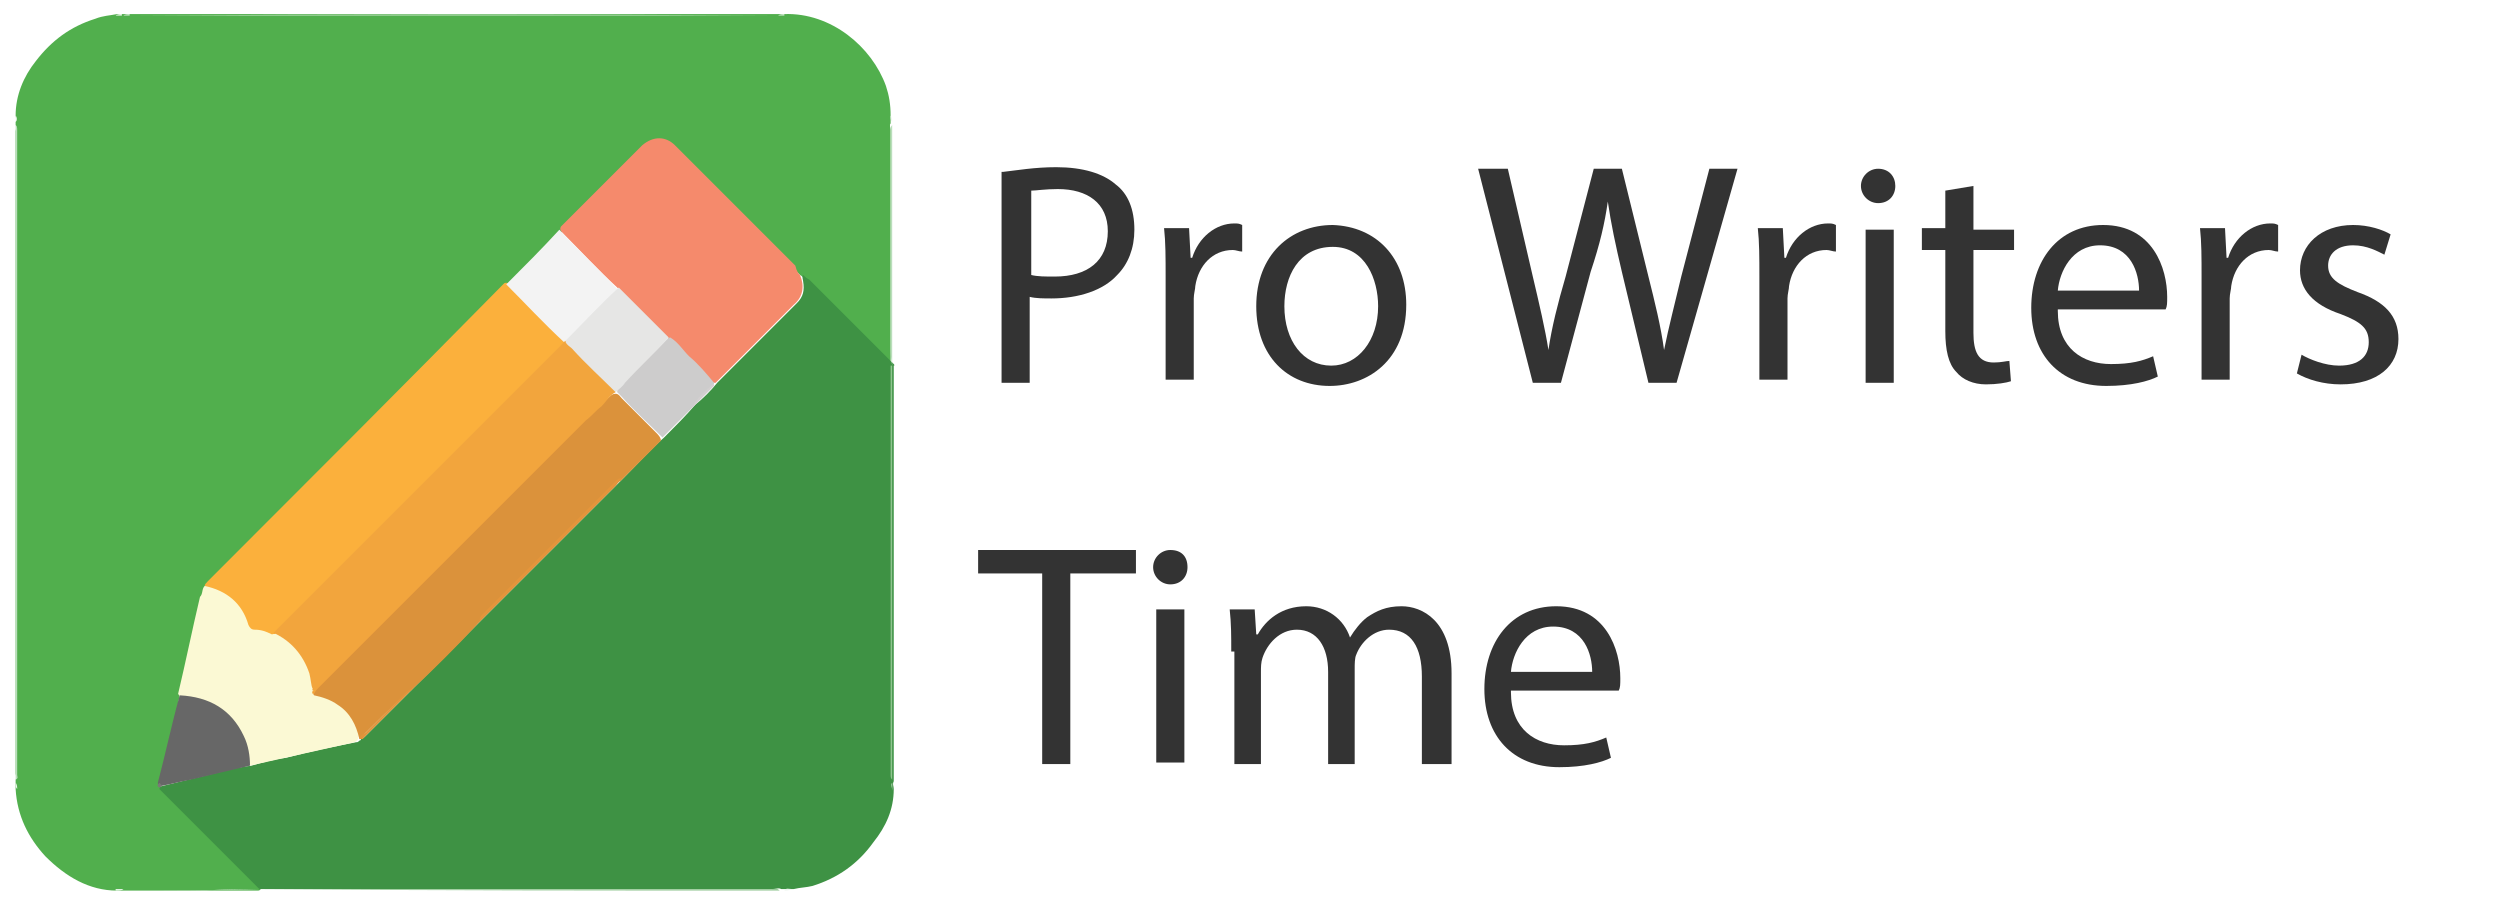 <?xml version="1.0" encoding="utf-8"?>
<!-- Generator: Adobe Illustrator 19.2.1, SVG Export Plug-In . SVG Version: 6.00 Build 0)  -->
<svg version="1.1" id="Слой_1" xmlns="http://www.w3.org/2000/svg" xmlns:xlink="http://www.w3.org/1999/xlink" x="0px" y="0px"
	 width="160px" height="58px" viewBox="0 0 160 58" style="enable-background:new 0 0 160 58;" xml:space="preserve">
<style type="text/css">
	.st0{fill:#51AF4D;}
	.st1{fill:#3E9244;}
	.st2{fill:#BADEBB;}
	.st3{fill:#B9DEB8;}
	.st4{fill:#9CCC9C;}
	.st5{fill:#8FC48F;}
	.st6{fill:#C3E2C2;}
	.st7{fill:#EEF6EF;}
	.st8{fill:#EEF6EE;}
	.st9{fill:#EDF6ED;}
	.st10{fill:#CAE5CA;}
	.st11{fill:#CCE7CC;}
	.st12{fill:#EFF7EF;}
	.st13{fill:#EEF7EE;}
	.st14{fill:#FBB03C;}
	.st15{fill:#F58A6C;}
	.st16{fill:#FBF9D4;}
	.st17{fill:#F3F3F3;}
	.st18{fill:#676767;}
	.st19{fill:#7B7876;}
	.st20{fill:#DB923B;}
	.st21{fill:#CDCCCC;}
	.st22{fill:#E5953B;}
	.st23{fill:#E1943B;}
	.st24{fill:#D3CFD0;}
	.st25{fill:#F2A53D;}
	.st26{fill:#E6E6E5;}
	.st27{fill:#F19B2E;}
	.st28{fill:#333333;}
</style>
<g>
	<path class="st0" d="M1,8c0-0.1,0-0.1,0-0.2c0.1-0.1,0-0.3,0-0.4c0-1.3,0.5-2.5,1.3-3.5c1-1.3,2.2-2.2,3.8-2.7C6.6,1,7,1,7.5,0.9
		c0.1,0,0.3,0,0.4,0c0.2,0,0.3,0,0.5,0c13.8,0,27.6,0,41.3,0c0.2,0,0.3,0,0.5,0c3-0.1,5.6,2.1,6.5,4.6c0.2,0.6,0.3,1.2,0.3,1.9
		c0,0.1,0,0.3,0,0.4c0,0,0,0.1,0,0.1c-0.1,0.1,0,0.3,0,0.4c0,4.9,0,9.8,0,14.7c0,0.1,0,0.2-0.2,0.2c-0.1-0.1-0.2-0.2-0.3-0.3
		c-1.6-1.6-3.2-3.2-4.8-4.8c-0.2-0.2-0.3-0.4-0.5-0.5c-2.1-2.1-4.1-4.1-6.2-6.2c-0.6-0.6-1.2-1.2-1.8-1.8C42.5,9,41.8,9,41,9.8
		c-1.6,1.6-3.1,3.1-4.7,4.7c-0.1,0.1-0.3,0.3-0.4,0.4c-1.1,1.1-2.2,2.3-3.4,3.4c-0.1,0.2-0.3,0.3-0.4,0.5C26,24.8,19.8,31,13.7,37.1
		c-0.2,0.2-0.4,0.3-0.5,0.5c-0.3,0.9-0.4,1.9-0.7,2.8c-0.3,1.3-0.6,2.5-0.9,3.8c0,0.1-0.1,0.2-0.1,0.3c-0.2,1.2-0.5,2.4-0.8,3.7
		c-0.1,0.7-0.3,1.3-0.4,1.9c0,0.1-0.1,0.2,0,0.3c2,2,4.1,4.1,6.1,6.1c0.1,0.1,0.2,0.2,0.2,0.3c0.1,0.2,0,0.2-0.2,0.2
		c-2.8,0-5.6,0-8.4,0c-0.2,0-0.3,0-0.5,0c-1.8,0-3.3-0.9-4.6-2.2c-1.1-1.2-1.8-2.6-1.9-4.3c0-0.1,0-0.3,0-0.4c0-0.1,0-0.1,0-0.2
		c0.1-0.1,0-0.3,0-0.4C1,35.8,1,22.1,1,8.4C1,8.3,1.1,8.1,1,8z"/>
	<path class="st1" d="M16.6,56.9c-0.8-0.8-1.6-1.6-2.4-2.4c-1.2-1.2-2.5-2.5-3.7-3.7c-0.1-0.1-0.2-0.2-0.3-0.3
		c0-0.1,0.1-0.2,0.2-0.2c1.2-0.3,2.5-0.6,3.7-0.9c0.6-0.2,1.3-0.3,2-0.4c0.7-0.2,1.4-0.4,2.2-0.5c1.5-0.4,3-0.7,4.5-1
		c0.1,0,0.1,0,0.2-0.1c0,0,0.1,0,0.1-0.1c0.1,0,0.2-0.1,0.3-0.2c1-1,2-2,3-3c0,0,0.1-0.1,0.1-0.1c1.4-1.4,2.9-2.9,4.3-4.3
		c0.1-0.1,0.2-0.2,0.3-0.3c2.8-2.8,5.6-5.6,8.5-8.5c0.1-0.1,0.2-0.2,0.3-0.3c0.9-0.9,1.7-1.8,2.6-2.6c0.7-0.7,1.4-1.4,2-2.1
		c0.5-0.4,1-0.9,1.4-1.4c1.7-1.7,3.4-3.4,5.1-5.1c0.4-0.4,0.5-0.8,0.4-1.4c0-0.1-0.1-0.3,0-0.4c0.1,0.1,0.2,0.2,0.4,0.3
		c1.7,1.7,3.4,3.4,5.1,5.1c0.1,0.1,0.2,0.2,0.3,0.3c0,0,0.1,0.1,0,0.1c0,8.7,0,17.3,0,26c0,0.1,0,0.3,0,0.4c0,0.1,0,0.1,0,0.2
		c-0.1,0.2,0,0.3,0,0.5c0,1.3-0.5,2.4-1.3,3.4c-1,1.4-2.3,2.3-3.9,2.8c-0.4,0.1-0.8,0.1-1.2,0.2c-0.2,0-0.4,0-0.6,0
		c-0.1,0-0.1,0-0.2,0c-0.2-0.1-0.3,0-0.5,0c-10.9,0-21.8,0-32.8,0C16.6,57,16.6,56.9,16.6,56.9z"/>
	<path class="st2" d="M1,8c0.1,0.1,0.1,0.2,0.1,0.3c0,13.8,0,27.5,0,41.3c0,0.1,0.1,0.2-0.1,0.3C1,35.9,1,22,1,8z"/>
	<path class="st3" d="M49.8,1c-0.1,0-0.3,0-0.4,0C35.8,1,22.3,1,8.7,1C8.6,1,8.4,1,8.3,1c0,0,0,0,0,0c0,0,0,0,0,0
		C22.1,0.9,36,0.9,49.8,1C49.8,0.9,49.8,0.9,49.8,1C49.8,1,49.8,1,49.8,1z"/>
	<path class="st4" d="M16.6,56.9c0.2,0,0.3,0,0.5,0c10.8,0,21.6,0,32.3,0c0.2,0,0.3-0.1,0.5,0.1C38.8,57,27.7,57,16.6,56.9
		C16.6,57,16.6,57,16.6,56.9C16.6,56.9,16.6,56.9,16.6,56.9z"/>
	<path class="st5" d="M57.1,49.9C57,49.8,57,49.7,57,49.6c0-8.7,0-17.4,0-26.1c0,0,0-0.1,0-0.1c0,0,0,0,0.1,0
		C57.1,32.2,57.1,41.1,57.1,49.9z"/>
	<path class="st2" d="M57.1,23.4C57.1,23.4,57,23.4,57.1,23.4C57,23.4,57,23.4,57.1,23.4C57,22.9,57,22.5,57,22c0-4.6,0-9.1,0-13.7
		C57,8.2,57,8.1,57.1,8C57.1,13.1,57.1,18.3,57.1,23.4z"/>
	<path class="st6" d="M16.6,56.9C16.6,57,16.6,57,16.6,56.9C13.7,57,10.8,57,7.9,57c0,0,0,0,0,0c0,0,0,0,0,0c1.7,0,3.5,0,5.2,0
		C14.3,56.9,15.4,56.9,16.6,56.9C16.6,56.9,16.6,56.9,16.6,56.9z"/>
	<path class="st7" d="M50.7,56.9C50.7,56.9,50.7,57,50.7,56.9C50.5,57,50.3,57,50.2,57C50.3,56.8,50.5,56.9,50.7,56.9z"/>
	<path class="st8" d="M57.1,50.6C57.1,50.6,57,50.6,57.1,50.6c0-0.2-0.1-0.4,0-0.5C57.1,50.3,57.1,50.5,57.1,50.6z"/>
	<path class="st9" d="M7.9,56.9C7.9,57,7.9,57,7.9,56.9C7.8,57,7.6,57,7.4,57c0,0,0-0.1,0-0.1C7.6,56.9,7.8,56.9,7.9,56.9z"/>
	<path class="st9" d="M7.4,1C7.4,1,7.4,0.9,7.4,1c0.1-0.1,0.3-0.1,0.4-0.1c0,0,0,0,0,0.1C7.7,1,7.6,1,7.4,1z"/>
	<path class="st10" d="M7.9,1C7.9,1,7.9,0.9,7.9,1C8,0.9,8.2,0.9,8.3,0.9c0,0,0,0,0,0.1C8.2,1,8,1,7.9,1z"/>
	<path class="st11" d="M49.8,1C49.8,0.9,49.8,0.9,49.8,1c0.1-0.1,0.3-0.1,0.4-0.1c0,0,0,0,0,0.1C50.1,1,49.9,1,49.8,1z"/>
	<path class="st12" d="M57,7.4C57,7.4,57.1,7.4,57,7.4c0.1,0.1,0.1,0.3,0.1,0.4C57,7.7,57,7.6,57,7.4z"/>
	<path class="st9" d="M1,7.4C1,7.4,1.1,7.4,1,7.4c0.1,0.1,0.1,0.3,0,0.4C1,7.7,1,7.5,1,7.4z"/>
	<path class="st13" d="M1.1,50.5L1.1,50.5L1.1,50.5C1,50.4,1,50.3,1,50.1C1.1,50.2,1.1,50.4,1.1,50.5z"/>
	<path class="st14" d="M13.1,37.5c0-0.1,0.1-0.2,0.2-0.3c6.3-6.3,12.6-12.6,18.9-19c0.1-0.1,0.1-0.1,0.2-0.1c0.2,0,0.3,0.1,0.4,0.2
		c1,1,2.1,2.1,3.1,3.1c0.1,0.1,0.2,0.2,0.3,0.4c0,0,0,0.1,0,0.1c0,0.1-0.1,0.2-0.2,0.3c-6,6-12.1,12.1-18.1,18.1
		c-0.2,0.2-0.3,0.3-0.5,0.4c-0.4,0-0.9-0.2-1.3-0.3c-0.3-0.1-0.3-0.3-0.4-0.6c-0.4-1.1-1.1-1.8-2.1-2.1
		C13.4,37.7,13.2,37.7,13.1,37.5z"/>
	<path class="st15" d="M51.2,17.6c0.3,0.7,0.2,1.4-0.4,1.9c-1.7,1.7-3.4,3.4-5,5c-0.1,0-0.1,0-0.2,0c-0.1,0-0.2-0.1-0.3-0.2
		c-0.9-0.9-1.8-1.8-2.6-2.7c-1.1-1.1-2.2-2.1-3.2-3.2c-1.2-1.1-2.3-2.3-3.5-3.5c-0.1-0.1-0.2-0.2-0.1-0.4c1.4-1.4,2.9-2.9,4.3-4.3
		c0.3-0.3,0.6-0.6,0.9-0.9c0.7-0.6,1.5-0.6,2.1,0c2.6,2.6,5.2,5.2,7.7,7.7C51,17.4,51.1,17.5,51.2,17.6z"/>
	<path class="st16" d="M13.1,37.5c1.4,0.3,2.4,1.1,2.8,2.5c0.1,0.2,0.2,0.3,0.4,0.3c0.4,0,0.7,0.1,1.1,0.3c0.3-0.1,0.5,0.1,0.7,0.2
		c1.1,0.8,1.8,1.8,1.9,3.2c0,0.1,0,0.1,0.1,0.2c0,0.1,0.1,0.1,0.1,0.1c1.3,0.3,2.2,1,2.7,2.3c0.1,0.2,0.1,0.5,0,0.7
		c0,0.1-0.1,0.1-0.2,0.2c-2.2,0.5-4.5,1-6.7,1.5c-0.2-0.1-0.2-0.2-0.2-0.4c-0.2-2.1-1.9-3.8-4-4c-0.2,0-0.3,0-0.4-0.2
		c0.5-2.1,0.9-4.1,1.4-6.2C13,38,12.9,37.7,13.1,37.5z"/>
	<path class="st17" d="M35.8,14.7c1.2,1.3,2.5,2.5,3.7,3.8c0,0.2-0.1,0.3-0.2,0.4c-0.9,0.9-1.9,1.9-2.8,2.8
		c-0.1,0.1-0.2,0.2-0.4,0.2c-1.3-1.2-2.5-2.5-3.7-3.7C33.6,17,34.7,15.9,35.8,14.7z"/>
	<path class="st18" d="M11.5,44.5c1.9,0.1,3.3,0.9,4.1,2.6c0.3,0.6,0.4,1.3,0.4,1.9c-1.3,0.3-2.5,0.6-3.8,0.9
		c-0.6,0.1-1.3,0.3-1.9,0.4c-0.1,0-0.2-0.1-0.2-0.2C10.6,48.2,11,46.3,11.5,44.5z"/>
	<path class="st19" d="M10.2,50.1c0.1,0.1,0.1,0.1,0.2,0.2c-0.1,0-0.1,0.1-0.2,0.1C10,50.3,10.1,50.2,10.2,50.1z"/>
	<path class="st20" d="M23,47.3c-0.2-0.9-0.6-1.7-1.4-2.2c-0.4-0.3-1-0.5-1.5-0.6c-0.1-0.1,0-0.2,0-0.3c0.1-0.2,0.2-0.3,0.4-0.4
		c5.6-5.6,11.2-11.2,16.8-16.8c0.5-0.5,1.1-1.1,1.7-1.6c0.1-0.1,0.2-0.2,0.4-0.2c0.2,0,0.3,0.2,0.4,0.3c0.7,0.7,1.5,1.5,2.2,2.2
		c0.1,0.1,0.3,0.3,0.3,0.5c-0.9,0.9-1.7,1.7-2.6,2.6c-0.1,0-0.2,0.2-0.3,0.3c-2.8,2.8-5.6,5.6-8.5,8.5c-0.1,0.1-0.2,0.2-0.3,0.3
		c-1.4,1.5-2.8,2.9-4.3,4.3c-0.2,0.1-0.2,0.2-0.4,0.3C25,45.3,24,46.3,23,47.3C23,47.3,23,47.3,23,47.3z"/>
	<path class="st21" d="M42.4,28c-0.9-0.9-1.8-1.7-2.6-2.6c-0.1-0.1-0.2-0.2-0.3-0.3c0,0,0-0.1,0-0.1c0-0.1,0.1-0.2,0.2-0.3
		c1-1,1.9-1.9,2.9-2.9c0.1-0.1,0.2-0.2,0.3-0.2c0.5,0.3,0.8,0.8,1.2,1.2c0.6,0.5,1.1,1.1,1.6,1.7c0,0.2-0.1,0.2-0.2,0.3
		c-0.3,0.4-0.8,0.7-1,1.1C43.7,26.7,43,27.4,42.4,28z"/>
	<path class="st22" d="M30.7,39.7c0-0.2,0.1-0.3,0.2-0.4c2.8-2.8,5.7-5.7,8.5-8.5c0.1-0.1,0.2-0.2,0.4-0.2c-1.4,1.4-2.9,2.9-4.3,4.3
		C33.9,36.5,32.3,38.1,30.7,39.7z"/>
	<path class="st23" d="M23,47.3c0-0.2,0.2-0.3,0.4-0.4c0.9-0.9,1.8-1.8,2.6-2.6c0.1-0.1,0.2-0.2,0.4-0.2c-1.1,1.1-2.1,2.1-3.2,3.2
		C23.1,47.3,23.1,47.3,23,47.3z"/>
	<path class="st24" d="M44.4,26c0-0.2,0.1-0.3,0.2-0.4c0.3-0.4,0.7-0.7,1-1c0,0,0.1,0,0.1,0.1C45.3,25.1,44.9,25.5,44.4,26z"/>
	<path class="st25" d="M39.4,25.1C39.4,25.1,39.4,25.1,39.4,25.1c-0.4,0.2-0.6,0.6-0.9,0.9c-0.4,0.3-0.6,0.6-1,0.9
		c-4.4,4.4-8.9,8.9-13.3,13.3c-1.3,1.3-2.5,2.5-3.8,3.8c-0.1,0.1-0.2,0.2-0.3,0.4c-0.1,0-0.1,0-0.1-0.1c0.1-0.1,0-0.2,0-0.3
		c0,0,0,0.1,0,0.1c-0.1-0.3-0.1-0.6-0.2-1c-0.4-1.2-1.2-2.1-2.3-2.6c0.1-0.1,0.2-0.2,0.3-0.3c6-6,12.1-12.1,18.1-18.1
		c0.1-0.1,0.2-0.3,0.4-0.3c0.2-0.1,0.3,0,0.4,0.2c0.9,0.9,1.8,1.8,2.6,2.6C39.3,24.8,39.4,24.9,39.4,25.1z"/>
	<path class="st26" d="M39.4,25.1c-0.9-0.9-1.9-1.8-2.8-2.8c-0.1-0.1-0.3-0.2-0.4-0.4c0,0,0,0,0-0.1c1.1-1.1,2.2-2.3,3.4-3.4
		c1.1,1.1,2.1,2.1,3.2,3.2c-0.9,1-1.9,1.9-2.8,2.9C39.8,24.8,39.6,24.9,39.4,25.1z"/>
	<path class="st27" d="M20,44.2c0,0,0-0.1,0-0.1C20.1,44,20.1,44.1,20,44.2c0.1,0.1,0.1,0.1,0,0.2C20,44.3,20,44.2,20,44.2z"/>
</g>
<g>
	<path class="st28" d="M64.2,11c0.9-0.1,2-0.3,3.4-0.3c1.7,0,3,0.4,3.8,1.1c0.8,0.6,1.2,1.6,1.2,2.9c0,1.2-0.4,2.2-1.1,2.9
		c-0.9,1-2.5,1.5-4.2,1.5c-0.5,0-1,0-1.4-0.1v5.5h-1.8V11z M66,17.6c0.4,0.1,0.9,0.1,1.5,0.1c2.1,0,3.4-1,3.4-2.9
		c0-1.8-1.3-2.7-3.2-2.7c-0.8,0-1.4,0.1-1.7,0.1V17.6z"/>
	<path class="st28" d="M74.6,17.7c0-1.2,0-2.2-0.1-3.1h1.6l0.1,1.9h0.1c0.4-1.3,1.5-2.2,2.7-2.2c0.2,0,0.3,0,0.5,0.1v1.7
		c-0.2,0-0.4-0.1-0.6-0.1c-1.3,0-2.2,1-2.4,2.3c0,0.2-0.1,0.5-0.1,0.8v5.2h-1.8V17.7z"/>
	<path class="st28" d="M90,19.5c0,3.6-2.5,5.2-4.9,5.2c-2.7,0-4.7-1.9-4.7-5.1c0-3.3,2.2-5.2,4.9-5.2C88.1,14.5,90,16.5,90,19.5z
		 M82.2,19.6c0,2.2,1.2,3.8,3,3.8c1.7,0,3-1.6,3-3.8c0-1.7-0.8-3.8-2.9-3.8C83.1,15.8,82.2,17.7,82.2,19.6z"/>
	<path class="st28" d="M98.1,24.5l-3.5-13.7h1.9l1.6,6.9c0.4,1.7,0.8,3.4,1,4.7h0c0.2-1.4,0.6-3,1.1-4.7l1.8-6.9h1.8l1.7,6.9
		c0.4,1.6,0.8,3.2,1,4.7h0c0.3-1.5,0.7-3,1.1-4.7l1.8-6.9h1.8l-3.9,13.7h-1.8l-1.7-7.1c-0.4-1.7-0.7-3.1-0.9-4.5h0
		c-0.2,1.4-0.5,2.7-1.1,4.5l-1.9,7.1H98.1z"/>
	<path class="st28" d="M112.6,17.7c0-1.2,0-2.2-0.1-3.1h1.6l0.1,1.9h0.1c0.4-1.3,1.5-2.2,2.7-2.2c0.2,0,0.3,0,0.5,0.1v1.7
		c-0.2,0-0.4-0.1-0.6-0.1c-1.3,0-2.2,1-2.4,2.3c0,0.2-0.1,0.5-0.1,0.8v5.2h-1.8V17.7z"/>
	<path class="st28" d="M121.3,11.9c0,0.6-0.4,1.1-1.1,1.1c-0.6,0-1.1-0.5-1.1-1.1c0-0.6,0.5-1.1,1.1-1.1
		C120.9,10.8,121.3,11.3,121.3,11.9z M119.4,24.5v-9.8h1.8v9.8H119.4z"/>
	<path class="st28" d="M126.3,11.9v2.8h2.6V16h-2.6v5.3c0,1.2,0.3,1.9,1.3,1.9c0.5,0,0.8-0.1,1-0.1l0.1,1.3
		c-0.3,0.1-0.9,0.2-1.6,0.2c-0.8,0-1.5-0.3-1.9-0.8c-0.5-0.5-0.7-1.4-0.7-2.6V16H123v-1.4h1.5v-2.4L126.3,11.9z"/>
	<path class="st28" d="M131.7,19.9c0,2.4,1.6,3.4,3.4,3.4c1.3,0,2-0.2,2.7-0.5l0.3,1.3c-0.6,0.3-1.7,0.6-3.3,0.6c-3,0-4.8-2-4.8-5
		c0-3,1.7-5.3,4.6-5.3c3.2,0,4.1,2.8,4.1,4.6c0,0.4,0,0.6-0.1,0.8H131.7z M136.9,18.6c0-1.1-0.5-2.9-2.5-2.9c-1.8,0-2.6,1.7-2.7,2.9
		H136.9z"/>
	<path class="st28" d="M140.9,17.7c0-1.2,0-2.2-0.1-3.1h1.6l0.1,1.9h0.1c0.4-1.3,1.5-2.2,2.7-2.2c0.2,0,0.3,0,0.5,0.1v1.7
		c-0.2,0-0.4-0.1-0.6-0.1c-1.3,0-2.2,1-2.4,2.3c0,0.2-0.1,0.5-0.1,0.8v5.2h-1.8V17.7z"/>
	<path class="st28" d="M147.3,22.7c0.5,0.3,1.5,0.7,2.4,0.7c1.3,0,1.9-0.6,1.9-1.5c0-0.9-0.5-1.3-1.8-1.8c-1.8-0.6-2.6-1.6-2.6-2.8
		c0-1.6,1.3-2.9,3.4-2.9c1,0,1.9,0.3,2.4,0.6l-0.4,1.3c-0.4-0.2-1.1-0.6-2-0.6c-1.1,0-1.6,0.6-1.6,1.3c0,0.8,0.6,1.2,1.9,1.7
		c1.7,0.6,2.6,1.5,2.6,3c0,1.7-1.3,2.9-3.7,2.9c-1.1,0-2.1-0.3-2.8-0.7L147.3,22.7z"/>
	<path class="st28" d="M66.8,36.7h-4.2v-1.5h10.1v1.5h-4.2v12.2h-1.8V36.7z"/>
	<path class="st28" d="M76,36.3c0,0.6-0.4,1.1-1.1,1.1c-0.6,0-1.1-0.5-1.1-1.1c0-0.6,0.5-1.1,1.1-1.1C75.6,35.2,76,35.6,76,36.3z
		 M74,48.9V39h1.8v9.8H74z"/>
	<path class="st28" d="M78.8,41.7c0-1,0-1.8-0.1-2.7h1.6l0.1,1.6h0.1c0.5-0.9,1.5-1.8,3.1-1.8c1.3,0,2.4,0.8,2.8,2h0
		c0.3-0.5,0.7-1,1.1-1.3c0.6-0.4,1.2-0.7,2.2-0.7c1.3,0,3.2,0.9,3.2,4.3v5.8H91v-5.6c0-1.9-0.7-3-2.1-3c-1,0-1.8,0.8-2.1,1.6
		c-0.1,0.2-0.1,0.6-0.1,0.9v6.1h-1.7V43c0-1.6-0.7-2.7-2-2.7c-1.1,0-1.9,0.9-2.2,1.8c-0.1,0.3-0.1,0.6-0.1,0.9v5.9h-1.7V41.7z"/>
	<path class="st28" d="M96.7,44.3c0,2.4,1.6,3.4,3.4,3.4c1.3,0,2-0.2,2.7-0.5l0.3,1.3c-0.6,0.3-1.7,0.6-3.3,0.6c-3,0-4.8-2-4.8-5
		s1.7-5.3,4.6-5.3c3.2,0,4.1,2.8,4.1,4.6c0,0.4,0,0.6-0.1,0.8H96.7z M101.9,43c0-1.1-0.5-2.9-2.5-2.9c-1.8,0-2.6,1.7-2.7,2.9H101.9z
		"/>
</g>
</svg>
